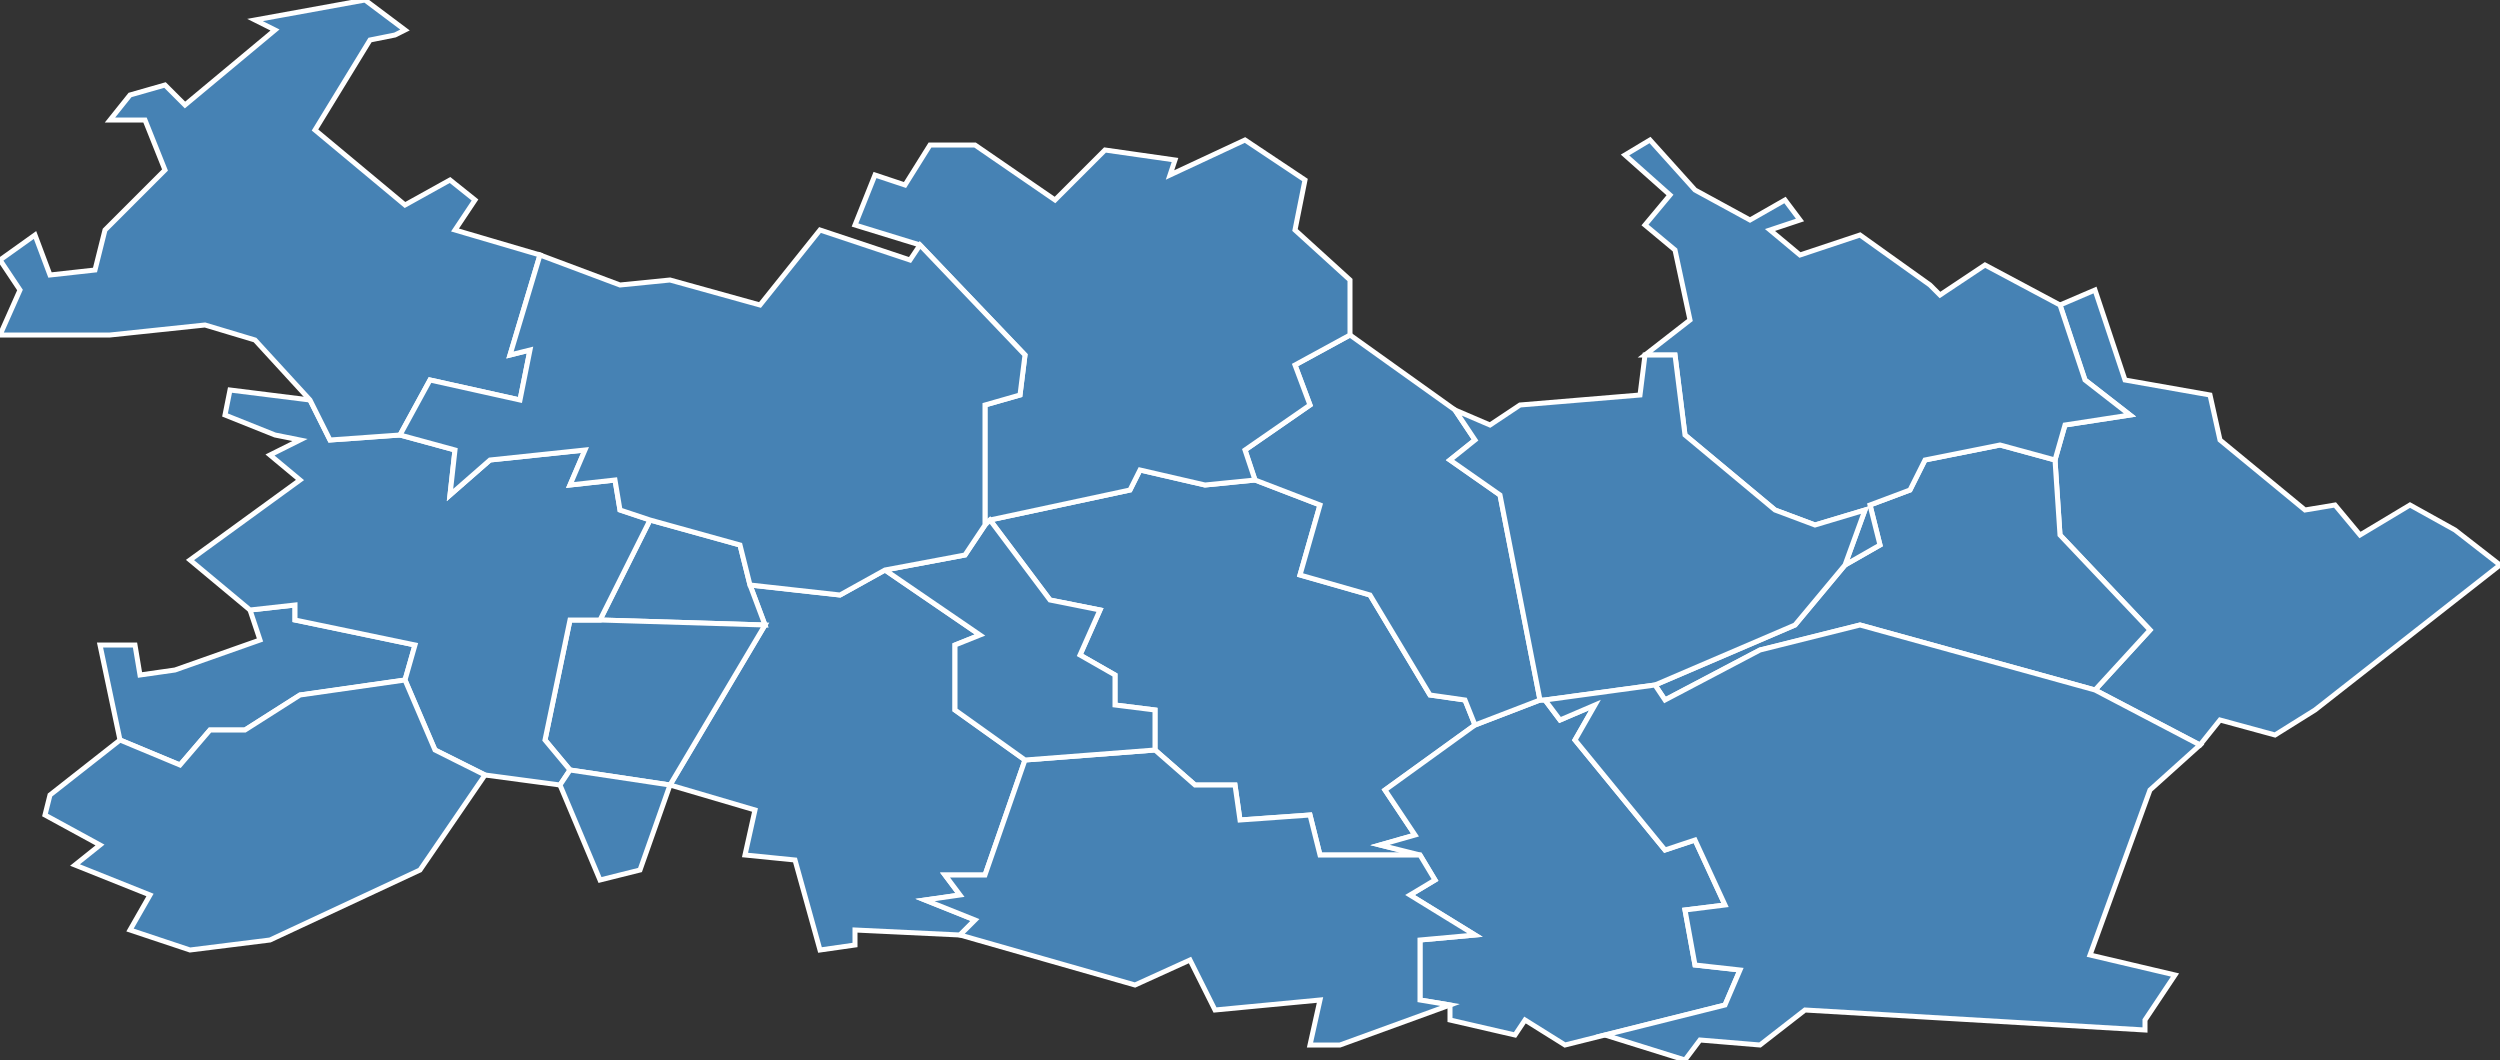 <?xml version="1.0" encoding="utf-8"?>
<svg version="1.1" id="svgmap" xmlns="http://www.w3.org/2000/svg" xmlns:xlink="http://www.w3.org/1999/xlink" x="0px" y="0px" width="100%" height="100%" viewBox="0 0 500 212">
<rect x="0" y="0" width="500" height="212" fill="#333333" stroke="none"/>
<polygon points="419,138 430,126 412,107 411,92 413,85 426,83 417,76 412,61 419,58 425,76 442,79 444,88 461,102 467,101 472,107 482,101 491,106 500,113 463,142 455,147 444,144 440,149 419,138" id="51007" class="commune" fill="steelblue" stroke-width="1" stroke="white" geotype="commune" geoname="Ambonnay" code_insee="51007" code_canton="5107"/><polygon points="295,145 277,158 283,167 276,169 284,171 264,171 262,163 248,164 247,157 239,157 231,150 231,142 223,141 223,135 216,131 220,122 210,120 198,104 226,98 228,94 241,97 251,96 264,101 260,115 274,119 286,139 293,140 295,145" id="51028" class="commune" fill="steelblue" stroke-width="1" stroke="white" geotype="commune" geoname="Avenay-Val-d'Or" code_insee="51028" code_canton="5107"/><polygon points="153,125 150,117 168,119 177,114 196,127 191,129 191,142 205,152 197,175 189,175 192,179 185,180 195,184 192,187 171,186 171,189 164,190 159,172 149,171 151,162 134,157 153,125" id="51030" class="commune" fill="steelblue" stroke-width="1" stroke="white" geotype="commune" geoname="Ay" code_insee="51030" code_canton="5107"/><polygon points="284,171 276,169 283,167 277,158 295,145 308,140 309,140 312,144 319,141 315,148 333,170 339,168 345,181 337,182 339,193 348,194 345,201 321,207 313,209 305,204 303,207 290,204 290,201 284,200 284,188 295,187 282,179 287,176 284,171" id="51064" class="commune" fill="steelblue" stroke-width="1" stroke="white" geotype="commune" geoname="Bisseuil" code_insee="51064" code_canton="5107"/><polygon points="411,92 412,107 430,126 419,138 372,125 352,130 333,140 331,137 359,125 369,113 376,109 374,101 382,98 385,92 400,89 411,92" id="51079" class="commune" fill="steelblue" stroke-width="1" stroke="white" geotype="commune" geoname="Bouzy" code_insee="51079" code_canton="5107"/><polygon points="150,117 153,125 120,124 130,104 148,109 150,117" id="51119" class="commune" fill="steelblue" stroke-width="1" stroke="white" geotype="commune" geoname="Champillon" code_insee="51119" code_canton="5107"/><polygon points="24,148 20,129 27,129 28,135 35,134 52,128 50,122 59,121 59,124 83,129 81,136 60,139 49,146 42,146 36,153 24,148" id="51202" class="commune" fill="steelblue" stroke-width="1" stroke="white" geotype="commune" geoname="Cumières" code_insee="51202" code_canton="5107"/><polygon points="153,125 134,157 114,154 109,148 114,124 120,124 153,125" id="51210" class="commune" fill="steelblue" stroke-width="1" stroke="white" geotype="commune" geoname="Dizy" code_insee="51210" code_canton="5107"/><polygon points="295,145 293,140 286,139 274,119 260,115 264,101 251,96 249,90 262,81 259,73 270,67 291,82 295,88 290,92 300,99 308,140 295,145" id="51256" class="commune" fill="steelblue" stroke-width="1" stroke="white" geotype="commune" geoname="Fontaine-sur-Ay" code_insee="51256" code_canton="5107"/><polygon points="251,96 241,97 228,94 226,98 198,104 197,105 197,81 204,79 205,71 184,49 171,45 175,35 181,37 186,29 195,29 211,40 221,30 235,32 234,35 249,28 261,36 259,46 270,56 270,67 259,73 262,81 249,90 251,96" id="51266" class="commune" fill="steelblue" stroke-width="1" stroke="white" geotype="commune" geoname="Germaine" code_insee="51266" code_canton="5107"/><polygon points="50,122 38,112 60,96 54,91 60,88 55,87 45,83 46,78 62,80 66,88 80,87 91,90 90,99 98,92 117,90 114,97 123,96 124,102 130,104 120,124 114,124 109,148 114,154 112,157 97,155 87,150 81,136 83,129 59,124 59,121 50,122" id="51287" class="commune" fill="steelblue" stroke-width="1" stroke="white" geotype="commune" geoname="Hautvillers" code_insee="51287" code_canton="5107"/><polygon points="412,61 417,76 426,83 413,85 411,92 400,89 385,92 382,98 374,101 376,109 369,113 373,102 363,105 355,102 337,87 335,71 329,71 338,64 335,50 329,45 334,39 325,31 330,28 339,38 350,44 357,40 360,44 354,46 360,51 372,47 386,57 388,59 397,53 412,61" id="51331" class="commune" fill="steelblue" stroke-width="1" stroke="white" geotype="commune" geoname="Louvois" code_insee="51331" code_canton="5107"/><polygon points="10,159 24,148 36,153 42,146 49,146 60,139 81,136 87,150 97,155 84,174 54,188 38,190 26,186 30,179 15,173 20,169 9,163 10,159" id="51344" class="commune" fill="steelblue" stroke-width="1" stroke="white" geotype="commune" geoname="Mardeuil" code_insee="51344" code_canton="5107"/><polygon points="231,150 239,157 247,157 248,164 262,163 264,171 284,171 287,176 282,179 295,187 284,188 284,200 290,201 268,209 262,209 264,200 243,202 238,192 227,197 192,187 195,184 185,180 192,179 189,175 197,175 205,152 231,150" id="51347" class="commune" fill="steelblue" stroke-width="1" stroke="white" geotype="commune" geoname="Mareuil-sur-Ay" code_insee="51347" code_canton="5107"/><polygon points="177,114 193,111 197,105 198,104 210,120 220,122 216,131 223,135 223,141 231,142 231,150 205,152 191,142 191,129 196,127 177,114" id="51392" class="commune" fill="steelblue" stroke-width="1" stroke="white" geotype="commune" geoname="Mutigny" code_insee="51392" code_canton="5107"/><polygon points="90,36 95,40 91,46 108,51 102,71 106,70 104,80 86,76 80,87 66,88 62,80 51,68 41,65 22,67 0,67 4,58 0,52 7,47 10,55 19,54 21,46 33,34 29,24 22,24 26,19 33,17 37,21 55,6 51,4 73,0 81,6 79,7 74,8 63,26 81,41 90,36" id="51393" class="commune" fill="steelblue" stroke-width="1" stroke="white" geotype="commune" geoname="Nanteuil-la-Forêt" code_insee="51393" code_canton="5107"/><polygon points="197,105 193,111 177,114 168,119 150,117 148,109 130,104 124,102 123,96 114,97 117,90 98,92 90,99 91,90 80,87 86,76 104,80 106,70 102,71 108,51 124,57 134,56 152,61 164,46 182,52 184,49 205,71 204,79 197,81 197,105" id="51488" class="commune" fill="steelblue" stroke-width="1" stroke="white" geotype="commune" geoname="Saint-Imoges" code_insee="51488" code_canton="5107"/><polygon points="309,140 308,140 300,99 290,92 295,88 291,82 298,85 304,81 328,79 329,71 335,71 337,87 355,102 363,105 373,102 369,113 359,125 331,137 309,140" id="51564" class="commune" fill="steelblue" stroke-width="1" stroke="white" geotype="commune" geoname="Tauxières-Mutry" code_insee="51564" code_canton="5107"/><polygon points="419,138 440,149 430,158 418,191 435,195 429,204 429,206 361,202 352,209 340,208 337,212 321,207 345,201 348,194 339,193 337,182 345,181 339,168 333,170 315,148 319,141 312,144 309,140 331,137 333,140 352,130 372,125 419,138" id="51576" class="commune" fill="steelblue" stroke-width="1" stroke="white" geotype="commune" geoname="Tours-sur-Marne" code_insee="51576" code_canton="5107"/><polygon points="112,157 114,154 134,157 128,174 120,176 112,157" id="51663" class="commune" fill="steelblue" stroke-width="1" stroke="white" geotype="commune" geoname="Magenta" code_insee="51663" code_canton="5107"/></svg>